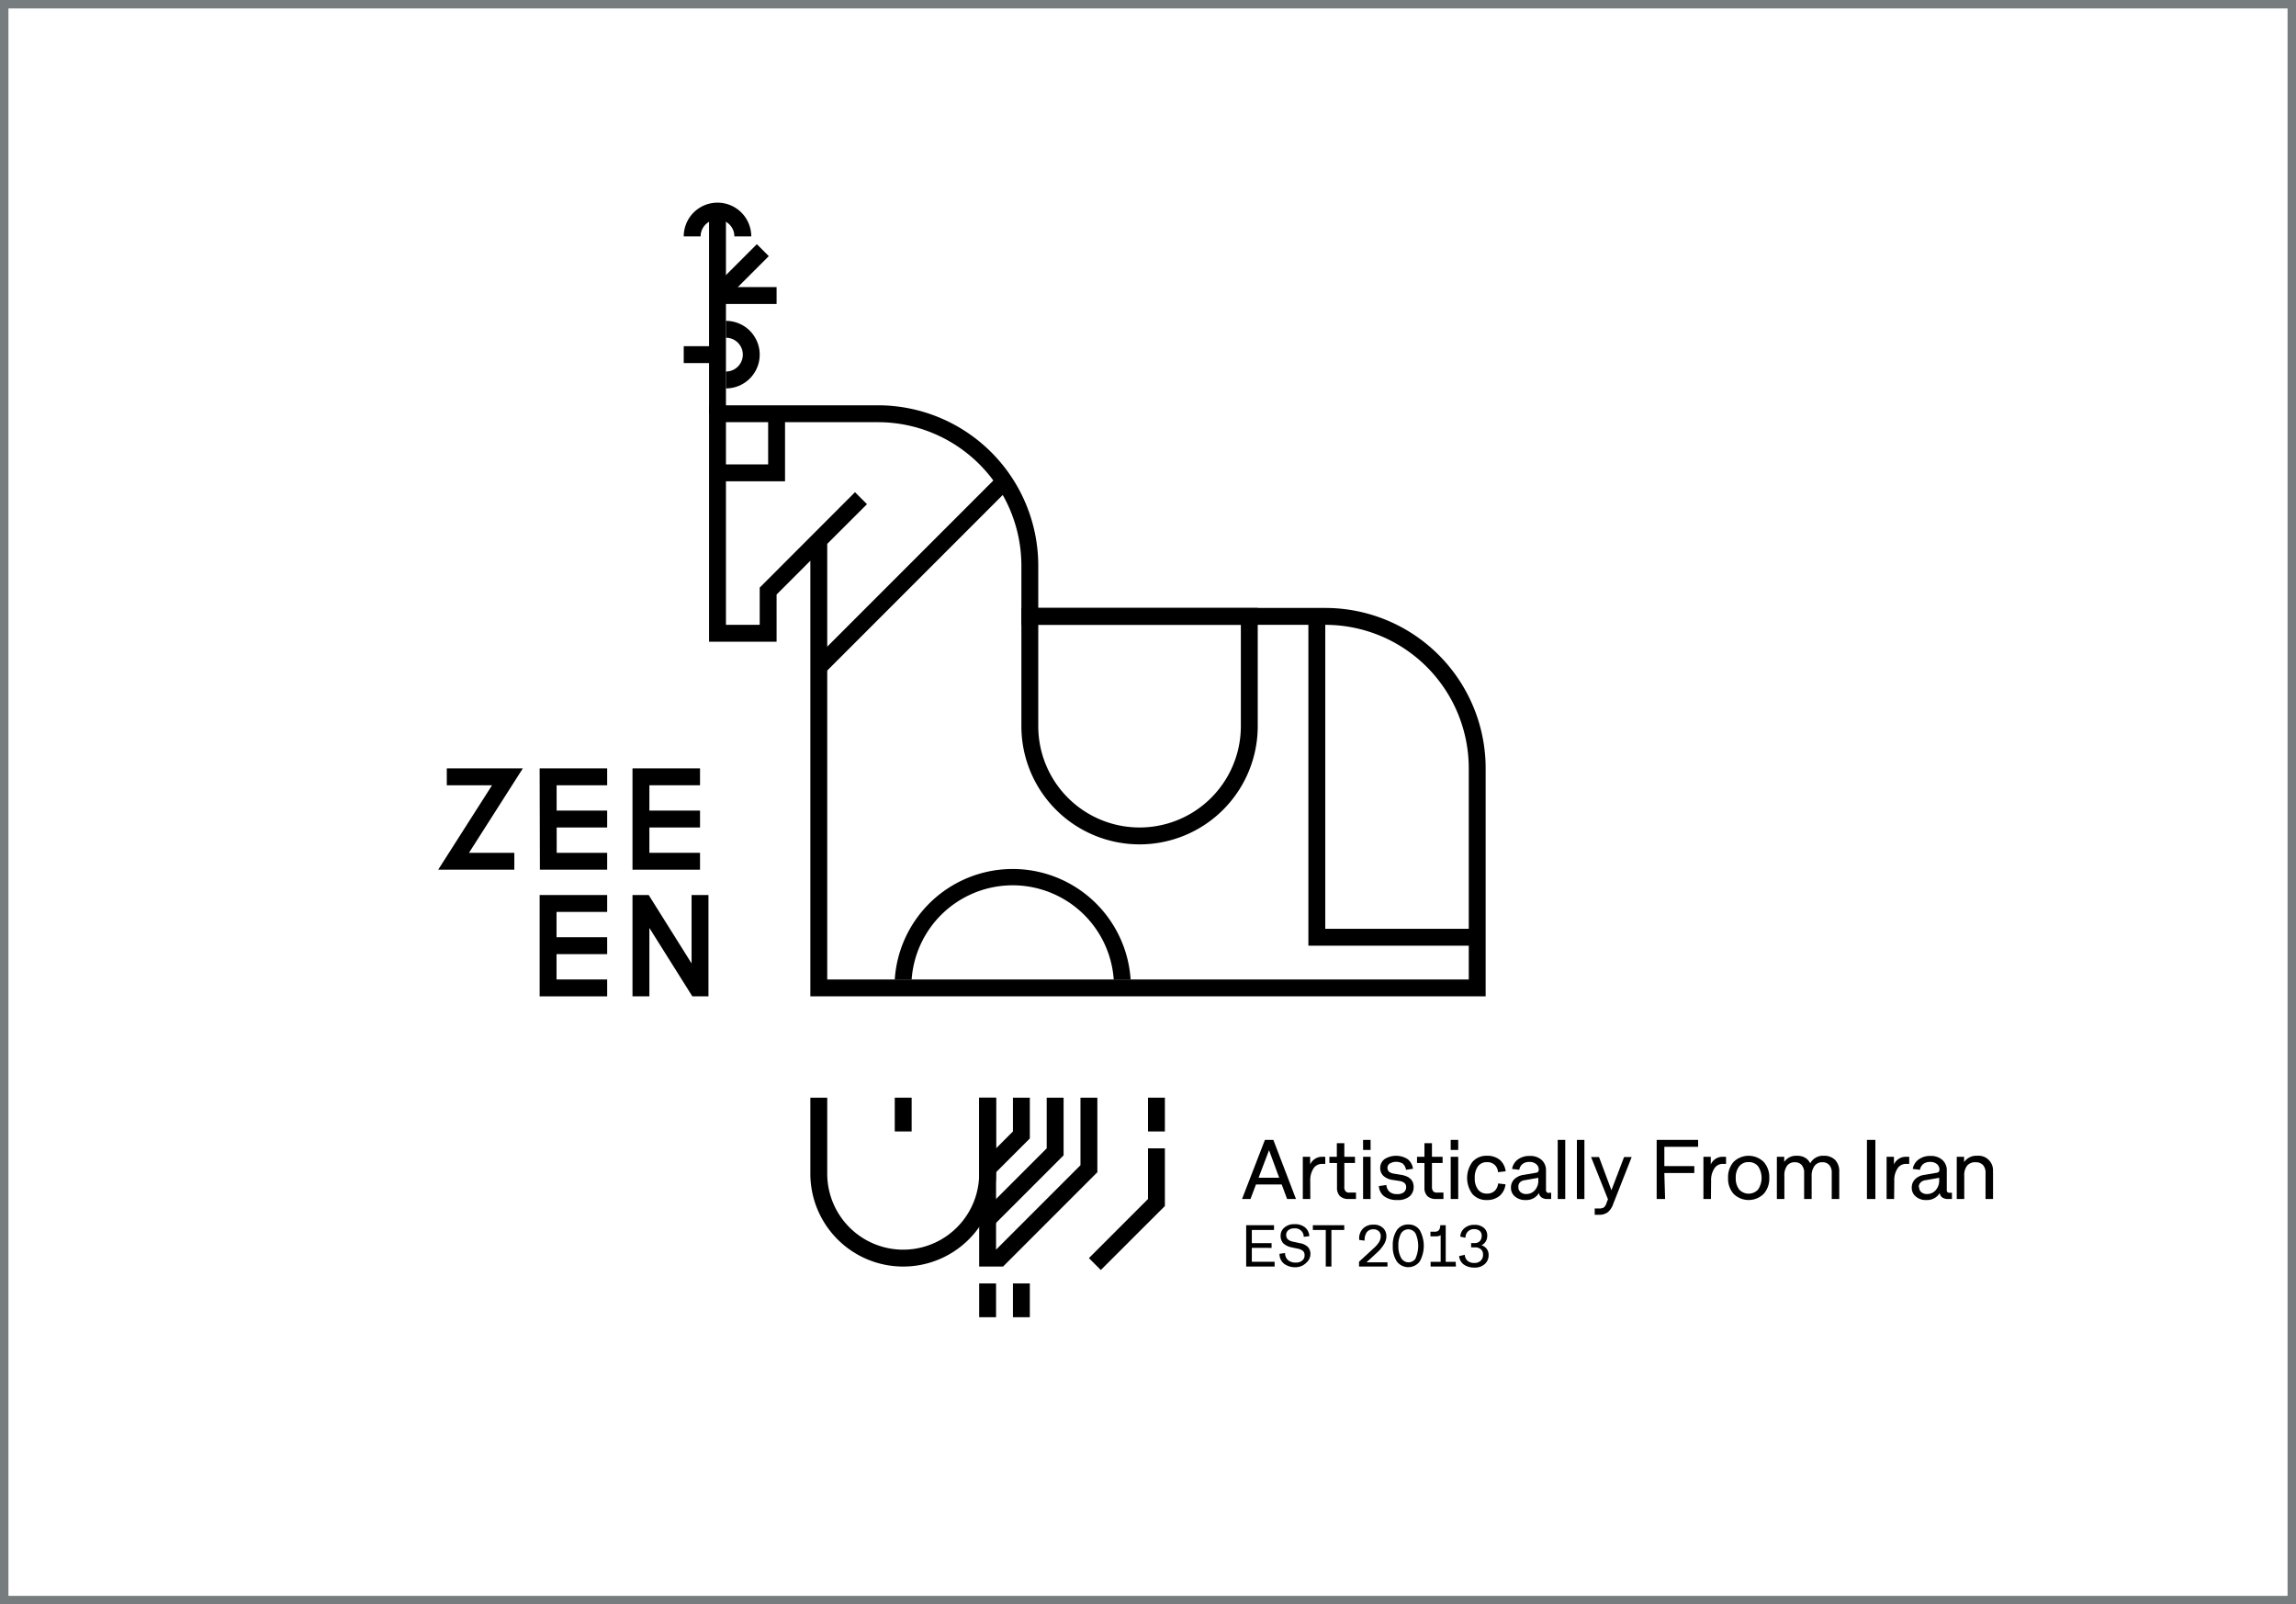 <svg xmlns="http://www.w3.org/2000/svg" viewBox="0 0 272 190"><defs><style>.cls-1{fill:#777d7e;}</style></defs><g id="Graphics"><path class="cls-1" d="M271,1V189H1V1H271m1-1H0V190H272V0Z"/><rect x="84" y="25" width="2" height="24"/><rect x="85" y="34" width="7" height="2"/><rect x="83.89" y="31.32" width="7.59" height="2" transform="translate(2.83 71.46) rotate(-45)"/><rect x="81" y="41" width="3.44" height="2"/><path d="M86,46V44a2,2,0,0,0,0-4V38a4,4,0,0,1,0,8Z"/><path d="M89,28H87a2,2,0,0,0-4,0H81a4,4,0,0,1,8,0Z"/><path d="M133.94,116h-2A12,12,0,0,0,108,116h-2a14,14,0,0,1,27.94,0Z"/><rect x="92.44" y="67" width="31.11" height="2" transform="translate(-16.45 96.28) rotate(-45)"/><path d="M176,118H96V66.41l-4,4V76H84V48h20a19,19,0,0,1,19,19v5h34a19,19,0,0,1,19,19Zm-78-2h76V91a17,17,0,0,0-17-17H121V67a17,17,0,0,0-17-17H86V74h4V69.59l11.29-11.3,1.42,1.42L98,64.41Z"/><polygon points="175 112 155 112 155 73 157 73 157 110 175 110 175 112"/><path d="M135,100a14,14,0,0,1-14-14V72h28V86A14,14,0,0,1,135,100ZM123,74V86a12,12,0,0,0,24,0V74Z"/><polygon points="93 57 85 57 85 55 91 55 91 49 93 49 93 57"/><path d="M107,150a11,11,0,0,1-11-11v-9h2v9a9,9,0,0,0,18,0v-9h2v9A11,11,0,0,1,107,150Z"/><polygon points="130.41 150.41 129 149 136 142 136 136 138 136 138 142.83 130.41 150.41"/><rect x="106" y="130" width="2" height="4"/><rect x="136" y="130" width="2" height="4"/><rect x="116" y="152" width="2" height="4"/><rect x="120" y="152" width="2" height="4"/><polygon points="117.71 139.12 116.29 137.71 120 134 120 130 122 130 122 134.83 117.71 139.12"/><polygon points="117.71 145.12 116.29 143.71 124 136 124 130 126 130 126 136.83 117.71 145.12"/><polygon points="118.83 150 116 150 116 130 118 130 118 148 128 138 128 130 130 130 130 138.83 118.83 150"/><path d="M151.84,140.28h-3.05l-.65,1.72h-1l2.71-7h1l2.68,7h-1.05Zm-2.74-.8h2.44l-1.2-3.26Z"/><path d="M155.23,142h-.89v-5h.87v.91a1.54,1.54,0,0,1,1.43-.91H157v.84h-.4a1.19,1.19,0,0,0-1,.55,2.57,2.57,0,0,0-.38,1.48Z"/><path d="M157.49,137.73V137h.88v-1.61h.89V137h1.26v.73h-1.26v2.8a.79.79,0,0,0,.14.55.59.59,0,0,0,.48.16h.76V142h-.9a1.42,1.42,0,0,1-1-.34,1.38,1.38,0,0,1-.35-1v-2.92Z"/><path d="M162.37,136.19h-.89V135h.89Zm0,5.81h-.89v-5h.89Z"/><path d="M165.52,142.12a2.47,2.47,0,0,1-1.54-.44,1.63,1.63,0,0,1-.63-1.21l.89-.13a1.19,1.19,0,0,0,.38.81,1.34,1.34,0,0,0,.9.27,1.2,1.2,0,0,0,.79-.22.75.75,0,0,0,.27-.63c0-.4-.29-.64-.88-.72l-.72-.11a2,2,0,0,1-1.09-.48,1.24,1.24,0,0,1-.38-.93,1.28,1.28,0,0,1,.51-1.05,2.55,2.55,0,0,1,2.74,0,1.71,1.71,0,0,1,.63,1.14l-.82.12a1.28,1.28,0,0,0-.4-.74,1.53,1.53,0,0,0-1.53,0,.6.6,0,0,0-.27.51.61.61,0,0,0,.19.46,1.21,1.21,0,0,0,.59.23l.8.13c1,.16,1.52.64,1.52,1.43a1.43,1.43,0,0,1-.52,1.16A2.18,2.18,0,0,1,165.52,142.12Z"/><path d="M167.87,137.73V137h.88v-1.61h.89V137h1.26v.73h-1.26v2.8a.85.85,0,0,0,.14.55.59.59,0,0,0,.48.16H171V142h-.9a1.46,1.46,0,0,1-1-.34,1.38,1.38,0,0,1-.35-1v-2.92Z"/><path d="M172.75,136.19h-.89V135h.89Zm0,5.81h-.89v-5h.89Z"/><path d="M176.16,141.36a1.29,1.29,0,0,0,.91-.32,1.43,1.43,0,0,0,.41-.88l.87.1a2.06,2.06,0,0,1-.69,1.36,2.28,2.28,0,0,1-1.5.5,2.18,2.18,0,0,1-1.72-.7,3.19,3.19,0,0,1,0-3.82,2.18,2.18,0,0,1,1.71-.72,2.31,2.31,0,0,1,1.52.48,2.11,2.11,0,0,1,.7,1.36l-.91.1a1.22,1.22,0,0,0-1.32-1.18,1.24,1.24,0,0,0-1.05.49,2.25,2.25,0,0,0-.38,1.39,2.15,2.15,0,0,0,.38,1.35A1.26,1.26,0,0,0,176.16,141.36Z"/><path d="M183.53,141.26h.23V142h-.48a1.09,1.09,0,0,1-.66-.19.73.73,0,0,1-.3-.52,1.74,1.74,0,0,1-1.58.83,1.84,1.84,0,0,1-1.26-.41,1.31,1.31,0,0,1-.48-1.05,1.38,1.38,0,0,1,.39-1,2,2,0,0,1,1.12-.52l1.46-.25a.34.34,0,0,0,.32-.36.83.83,0,0,0-.3-.66,1.17,1.17,0,0,0-.8-.26,1.27,1.27,0,0,0-.8.23,1.14,1.14,0,0,0-.41.7l-.85-.1a1.77,1.77,0,0,1,.68-1.12,2.32,2.32,0,0,1,1.42-.42,2,2,0,0,1,1.41.48,1.64,1.64,0,0,1,.51,1.27v2.25a.33.33,0,0,0,.38.38Zm-3.65-.66a.73.73,0,0,0,.26.59,1,1,0,0,0,.7.22,1.32,1.32,0,0,0,1-.46,1.68,1.68,0,0,0,.4-1.17v-.29l-1.6.28a1,1,0,0,0-.6.28A.74.74,0,0,0,179.88,140.6Z"/><path d="M185.43,142h-.89v-7h.89Z"/><path d="M187.7,142h-.89v-7h.89Z"/><path d="M190.32,142.47l.17-.44-2-5h.94l1.47,3.93,1.5-3.93h.9l-2.19,5.56a2.14,2.14,0,0,1-.67,1,1.7,1.7,0,0,1-1,.28h-.52v-.75h.52A1,1,0,0,0,190,143,1.11,1.11,0,0,0,190.32,142.47Z"/><path d="M197.26,142h-1v-7h4.91v.82h-4v2.28h3.55v.82h-3.55Z"/><path d="M202.69,142h-.89v-5h.87v.91a1.53,1.53,0,0,1,1.43-.91h.38v.84h-.39a1.17,1.17,0,0,0-1,.55,2.5,2.5,0,0,0-.38,1.48Z"/><path d="M204.72,139.5a2.7,2.7,0,0,1,.66-1.9,2.55,2.55,0,0,1,3.55,0,2.66,2.66,0,0,1,.67,1.9,2.69,2.69,0,0,1-.67,1.9,2.55,2.55,0,0,1-3.55,0A2.7,2.7,0,0,1,204.72,139.5Zm3.56,1.37a2.49,2.49,0,0,0,0-2.74,1.39,1.39,0,0,0-1.13-.5,1.36,1.36,0,0,0-1.11.5,2.11,2.11,0,0,0-.41,1.37,2.17,2.17,0,0,0,.4,1.37,1.52,1.52,0,0,0,2.25,0Z"/><path d="M214.62,139.24V142h-.89v-3.08a1.34,1.34,0,0,0-.29-.94,1,1,0,0,0-.8-.33,1.08,1.08,0,0,0-.93.41,1.89,1.89,0,0,0-.32,1.18V142h-.89v-5h.87v.61a1.68,1.68,0,0,1,1.47-.73,1.85,1.85,0,0,1,1,.23,1.47,1.47,0,0,1,.61.67,1.7,1.7,0,0,1,1.61-.9,1.83,1.83,0,0,1,1.35.5,1.93,1.93,0,0,1,.48,1.38V142H217v-3.08a1.34,1.34,0,0,0-.29-.94,1,1,0,0,0-.8-.33,1.08,1.08,0,0,0-.93.41A1.89,1.89,0,0,0,214.62,139.24Z"/><path d="M222.17,142h-1v-7h1Z"/><path d="M224.39,142h-.89v-5h.87v.91a1.53,1.53,0,0,1,1.43-.91h.38v.84h-.39a1.17,1.17,0,0,0-1,.55,2.5,2.5,0,0,0-.38,1.48Z"/><path d="M231,141.26h.24V142h-.49a1.09,1.09,0,0,1-.66-.19.69.69,0,0,1-.29-.52,1.76,1.76,0,0,1-1.58.83,1.81,1.81,0,0,1-1.26-.41,1.31,1.31,0,0,1-.48-1.05,1.38,1.38,0,0,1,.39-1,1.93,1.93,0,0,1,1.12-.52l1.46-.25a.34.34,0,0,0,.31-.36.85.85,0,0,0-.29-.66,1.21,1.21,0,0,0-.81-.26,1.31,1.31,0,0,0-.8.23,1.14,1.14,0,0,0-.41.7l-.85-.1a1.74,1.74,0,0,1,.69-1.12,2.27,2.27,0,0,1,1.41-.42,2,2,0,0,1,1.41.48,1.62,1.62,0,0,1,.52,1.27v2.25a.37.37,0,0,0,.08.29A.39.39,0,0,0,231,141.26Zm-3.64-.66a.72.72,0,0,0,.25.59,1,1,0,0,0,.71.22,1.32,1.32,0,0,0,1-.46,1.69,1.69,0,0,0,.41-1.17v-.29l-1.6.28a1,1,0,0,0-.61.28A.77.77,0,0,0,227.31,140.6Z"/><path d="M236.11,138.76V142h-.89v-3.08a1.34,1.34,0,0,0-.3-.94,1.14,1.14,0,0,0-.88-.33,1.21,1.21,0,0,0-1,.4,1.8,1.8,0,0,0-.34,1.19V142h-.89v-5h.87v.63a1.75,1.75,0,0,1,1.55-.75,1.72,1.72,0,0,1,1.87,1.88Z"/><path d="M151,150h-3.37v-4.9h3.3v.57H148.3v1.56h2.34v.56H148.3v1.64H151Z"/><path d="M153.51,150.08a2.16,2.16,0,0,1-1.4-.42,1.47,1.47,0,0,1-.53-1.17l.66-.09a1.09,1.09,0,0,0,.35.84,1.37,1.37,0,0,0,.92.29,1.12,1.12,0,0,0,.76-.24.77.77,0,0,0,.28-.63.66.66,0,0,0-.19-.51,1.5,1.5,0,0,0-.68-.28l-.65-.14a2,2,0,0,1-1-.48,1.25,1.25,0,0,1-.32-.88,1.23,1.23,0,0,1,.46-1,1.76,1.76,0,0,1,1.19-.39,1.9,1.9,0,0,1,1.23.37,1.44,1.44,0,0,1,.52,1.05l-.66.08a1,1,0,0,0-1.09-1,1.11,1.11,0,0,0-.73.21.7.7,0,0,0-.26.57.69.69,0,0,0,.19.51,1.2,1.2,0,0,0,.61.28l.76.17a1.83,1.83,0,0,1,1,.45,1.18,1.18,0,0,1,.31.86,1.33,1.33,0,0,1-.47,1A1.79,1.79,0,0,1,153.51,150.08Z"/><path d="M155.53,145.1h3.72v.57h-1.52V150h-.67v-4.33h-1.53Z"/><path d="M163.57,146.4a.76.76,0,0,0-.24-.59.84.84,0,0,0-.62-.22.94.94,0,0,0-.79.34,1.53,1.53,0,0,0-.25,1l-.64-.08a1.64,1.64,0,0,1,.42-1.33,1.67,1.67,0,0,1,1.26-.48,1.54,1.54,0,0,1,1.12.38,1.33,1.33,0,0,1,.41,1,1.71,1.71,0,0,1-.25.88,4.21,4.21,0,0,1-.8,1l-1.31,1.2h2.49V150H161v-.57l1.76-1.62a3.32,3.32,0,0,0,.62-.72A1.42,1.42,0,0,0,163.57,146.4Z"/><path d="M165,147.55a3.2,3.2,0,0,1,.48-1.86,1.58,1.58,0,0,1,1.35-.67,1.56,1.56,0,0,1,1.36.67,3.82,3.82,0,0,1,0,3.71,1.7,1.7,0,0,1-2.71,0A3.12,3.12,0,0,1,165,147.55Zm2.7,1.46a3.59,3.59,0,0,0,0-2.92,1,1,0,0,0-1.73,0,2.92,2.92,0,0,0-.31,1.45A2.81,2.81,0,0,0,166,149a1,1,0,0,0,1.73,0Z"/><path d="M172.48,150h-3v-.56h1.19v-3.15a1,1,0,0,1-.56.13h-.65v-.55H170a.56.56,0,0,0,.47-.19.92.92,0,0,0,.15-.58h.65v4.34h1.18Z"/><path d="M175.69,148.56a.76.76,0,0,0-.26-.61,1,1,0,0,0-.71-.22h-.44v-.51h.42a.81.81,0,0,0,.61-.23.9.9,0,0,0,.22-.65.72.72,0,0,0-.24-.57,1,1,0,0,0-.64-.2,1,1,0,0,0-.74.27,1,1,0,0,0-.3.75l-.61-.13a1.34,1.34,0,0,1,.48-1,1.74,1.74,0,0,1,1.18-.4,1.65,1.65,0,0,1,1.12.35,1.16,1.16,0,0,1,.41.93,1.31,1.31,0,0,1-.18.69,1.12,1.12,0,0,1-.51.45,1.17,1.17,0,0,1,.63.43,1.12,1.12,0,0,1,.22.7,1.38,1.38,0,0,1-.46,1.1,1.72,1.72,0,0,1-1.22.41,2.09,2.09,0,0,1-1.26-.36,1.36,1.36,0,0,1-.55-1l.67-.15a1,1,0,0,0,.33.71,1.14,1.14,0,0,0,.79.25,1,1,0,0,0,.76-.26A.93.93,0,0,0,175.69,148.56Z"/><polygon points="60.93 103 51.91 103 58.29 93 52.93 93 52.93 91 61.94 91 55.56 101 60.93 101 60.93 103"/><polygon points="71.93 103 63.96 103 63.93 91 71.93 91 71.93 93 65.94 93 65.95 101 71.93 101 71.93 103"/><rect x="64.93" y="96" width="7" height="2"/><polygon points="82.93 103 74.93 103 74.93 91 82.93 91 82.93 93 76.93 93 76.93 101 82.93 101 82.93 103"/><rect x="75.93" y="96" width="7" height="2"/><polygon points="71.93 118 63.93 118 63.93 106 71.93 106 71.93 108 65.93 108 65.93 116 71.93 116 71.93 118"/><rect x="64.93" y="111" width="7" height="2"/><polygon points="83.93 118 82.02 118 76.93 109.9 76.93 118 74.93 118 74.93 106 76.85 106 81.93 114.1 81.93 106 83.93 106 83.93 118"/></g></svg>